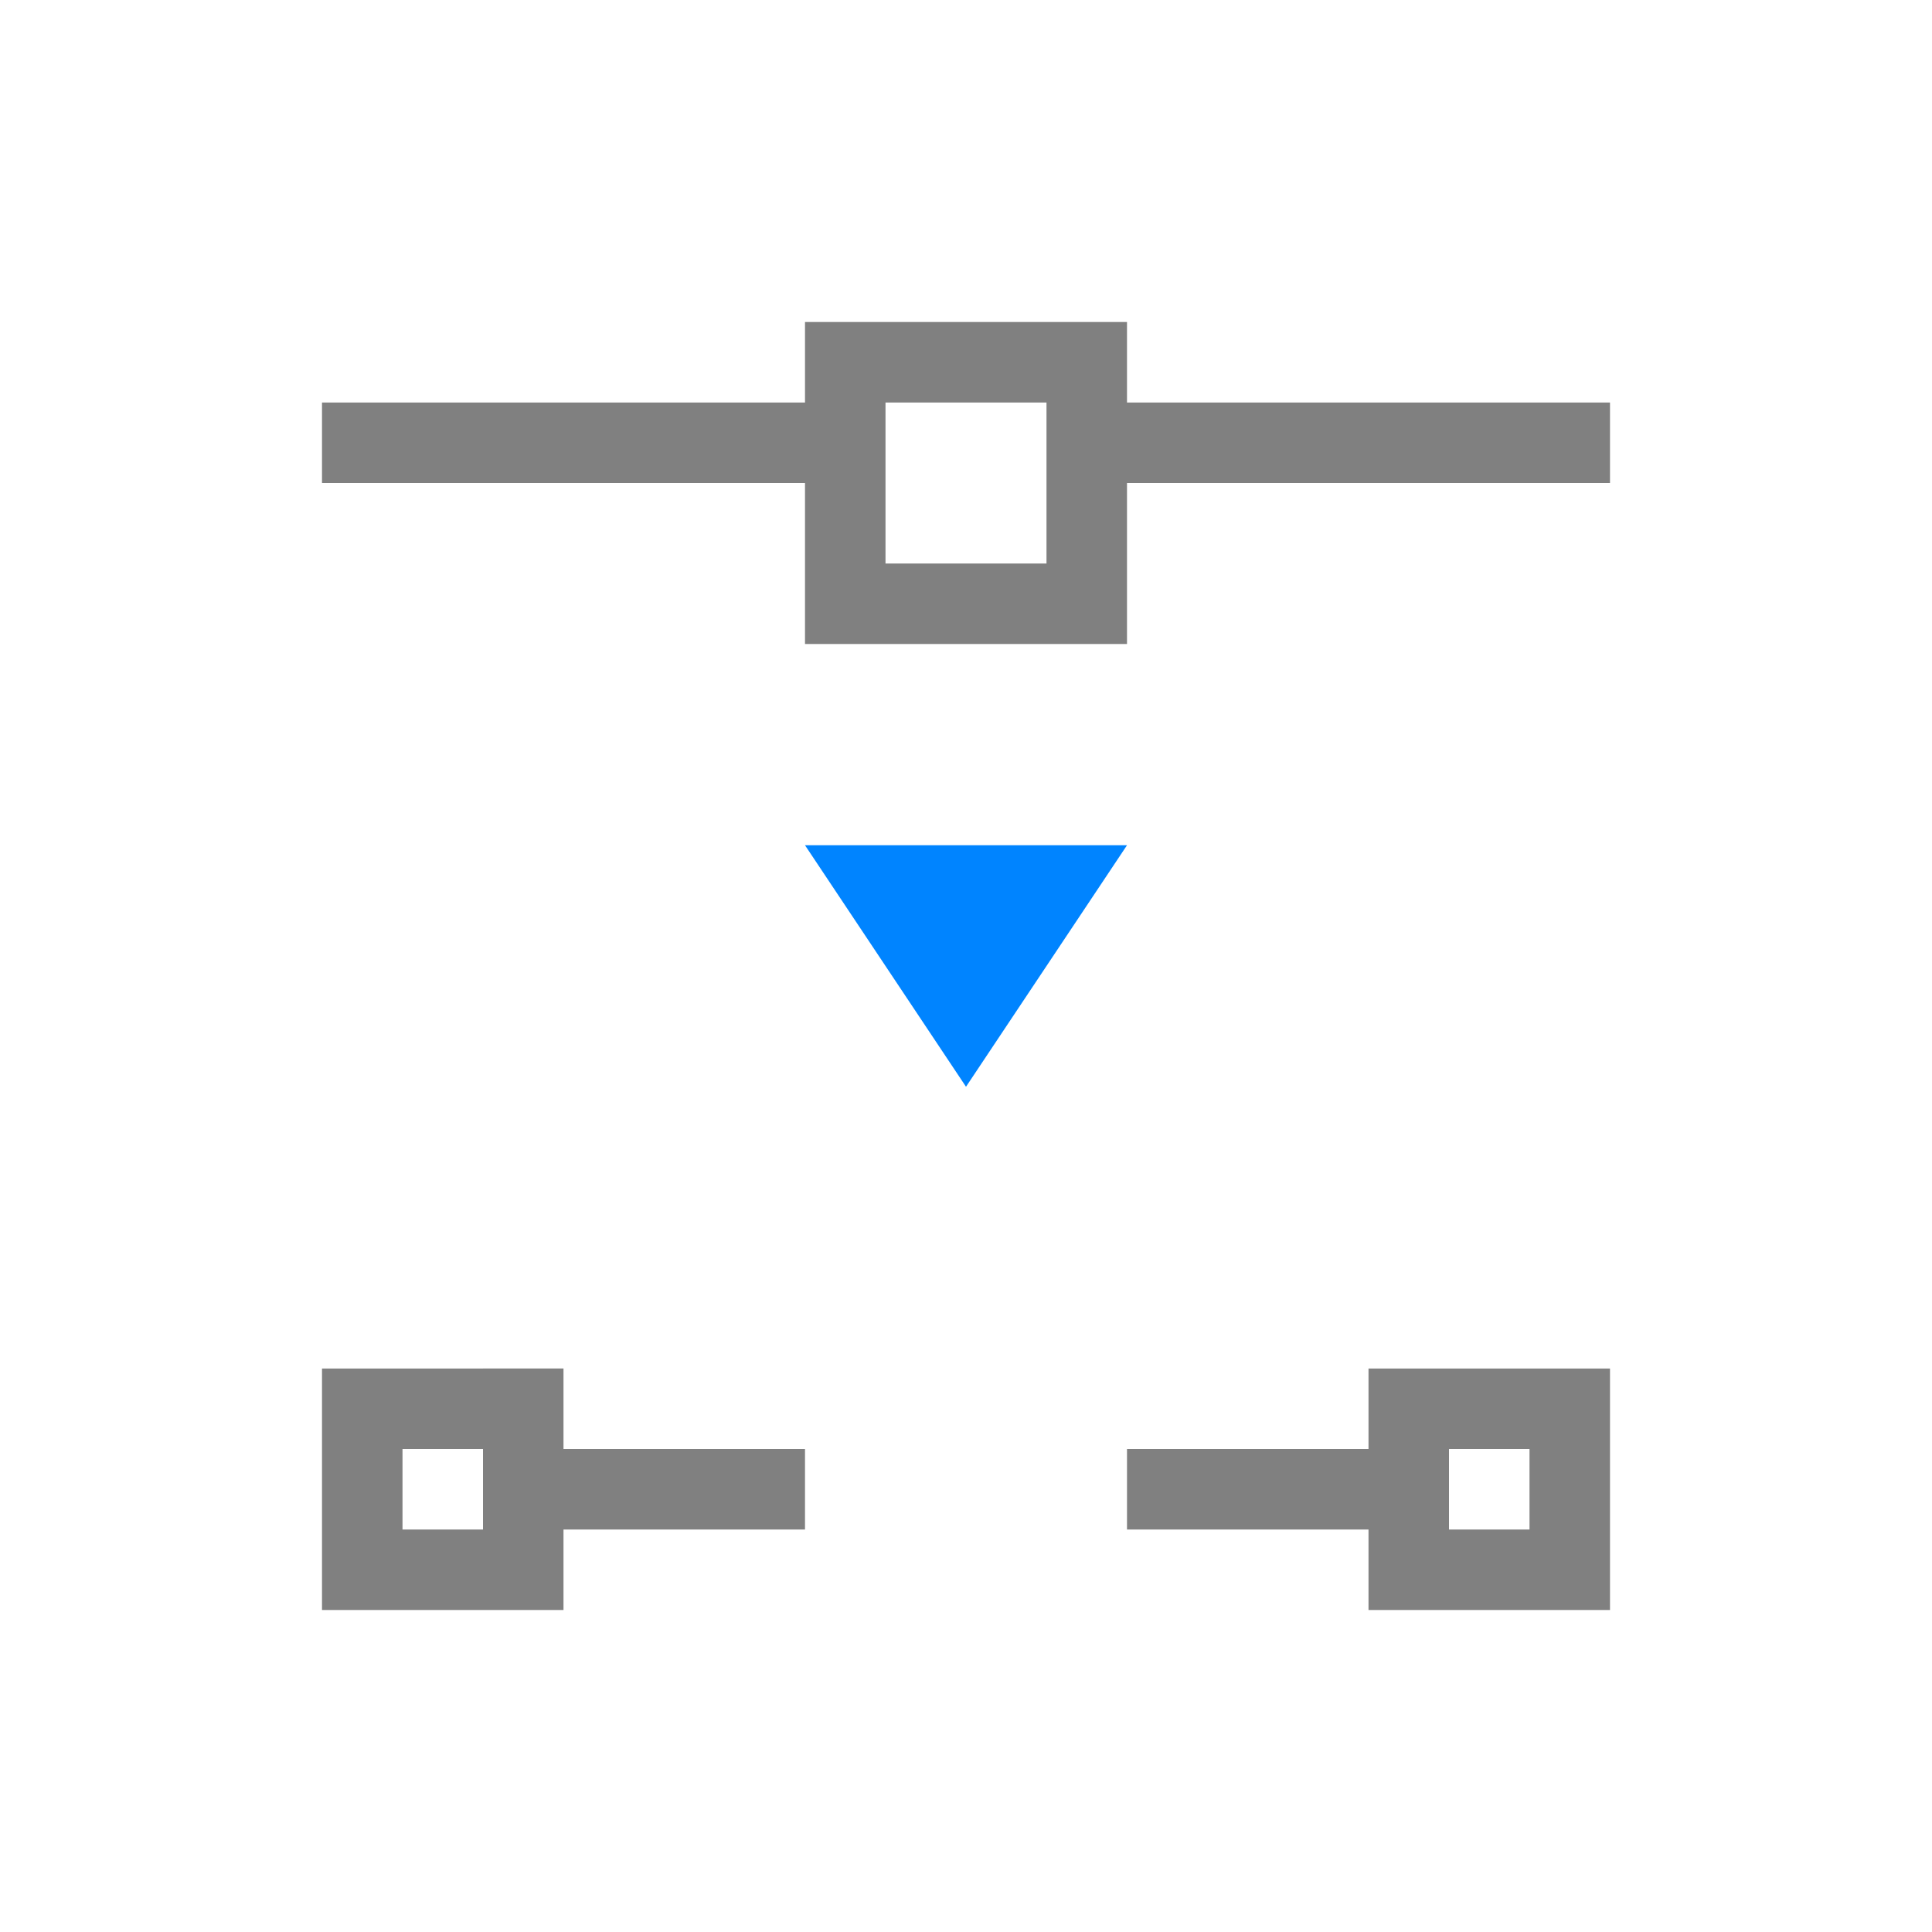 <svg viewBox="0 0 24 24" xmlns="http://www.w3.org/2000/svg">
  <path d="m10 4v1h-6v1h6v2h4v-2h6v-1h-6v-1zm1 1h2v1 1h-2zm-7 12v3h3v-1h3v-1h-3v-1zm13 0v1h-3v1h3v1h3v-3zm-12 1h1v1h-1zm13 0h1v1h-1z" fill="#808080"/>
  <path d="m10 10.5 2 3 2-3z" fill="#0084ff"/>
</svg>
